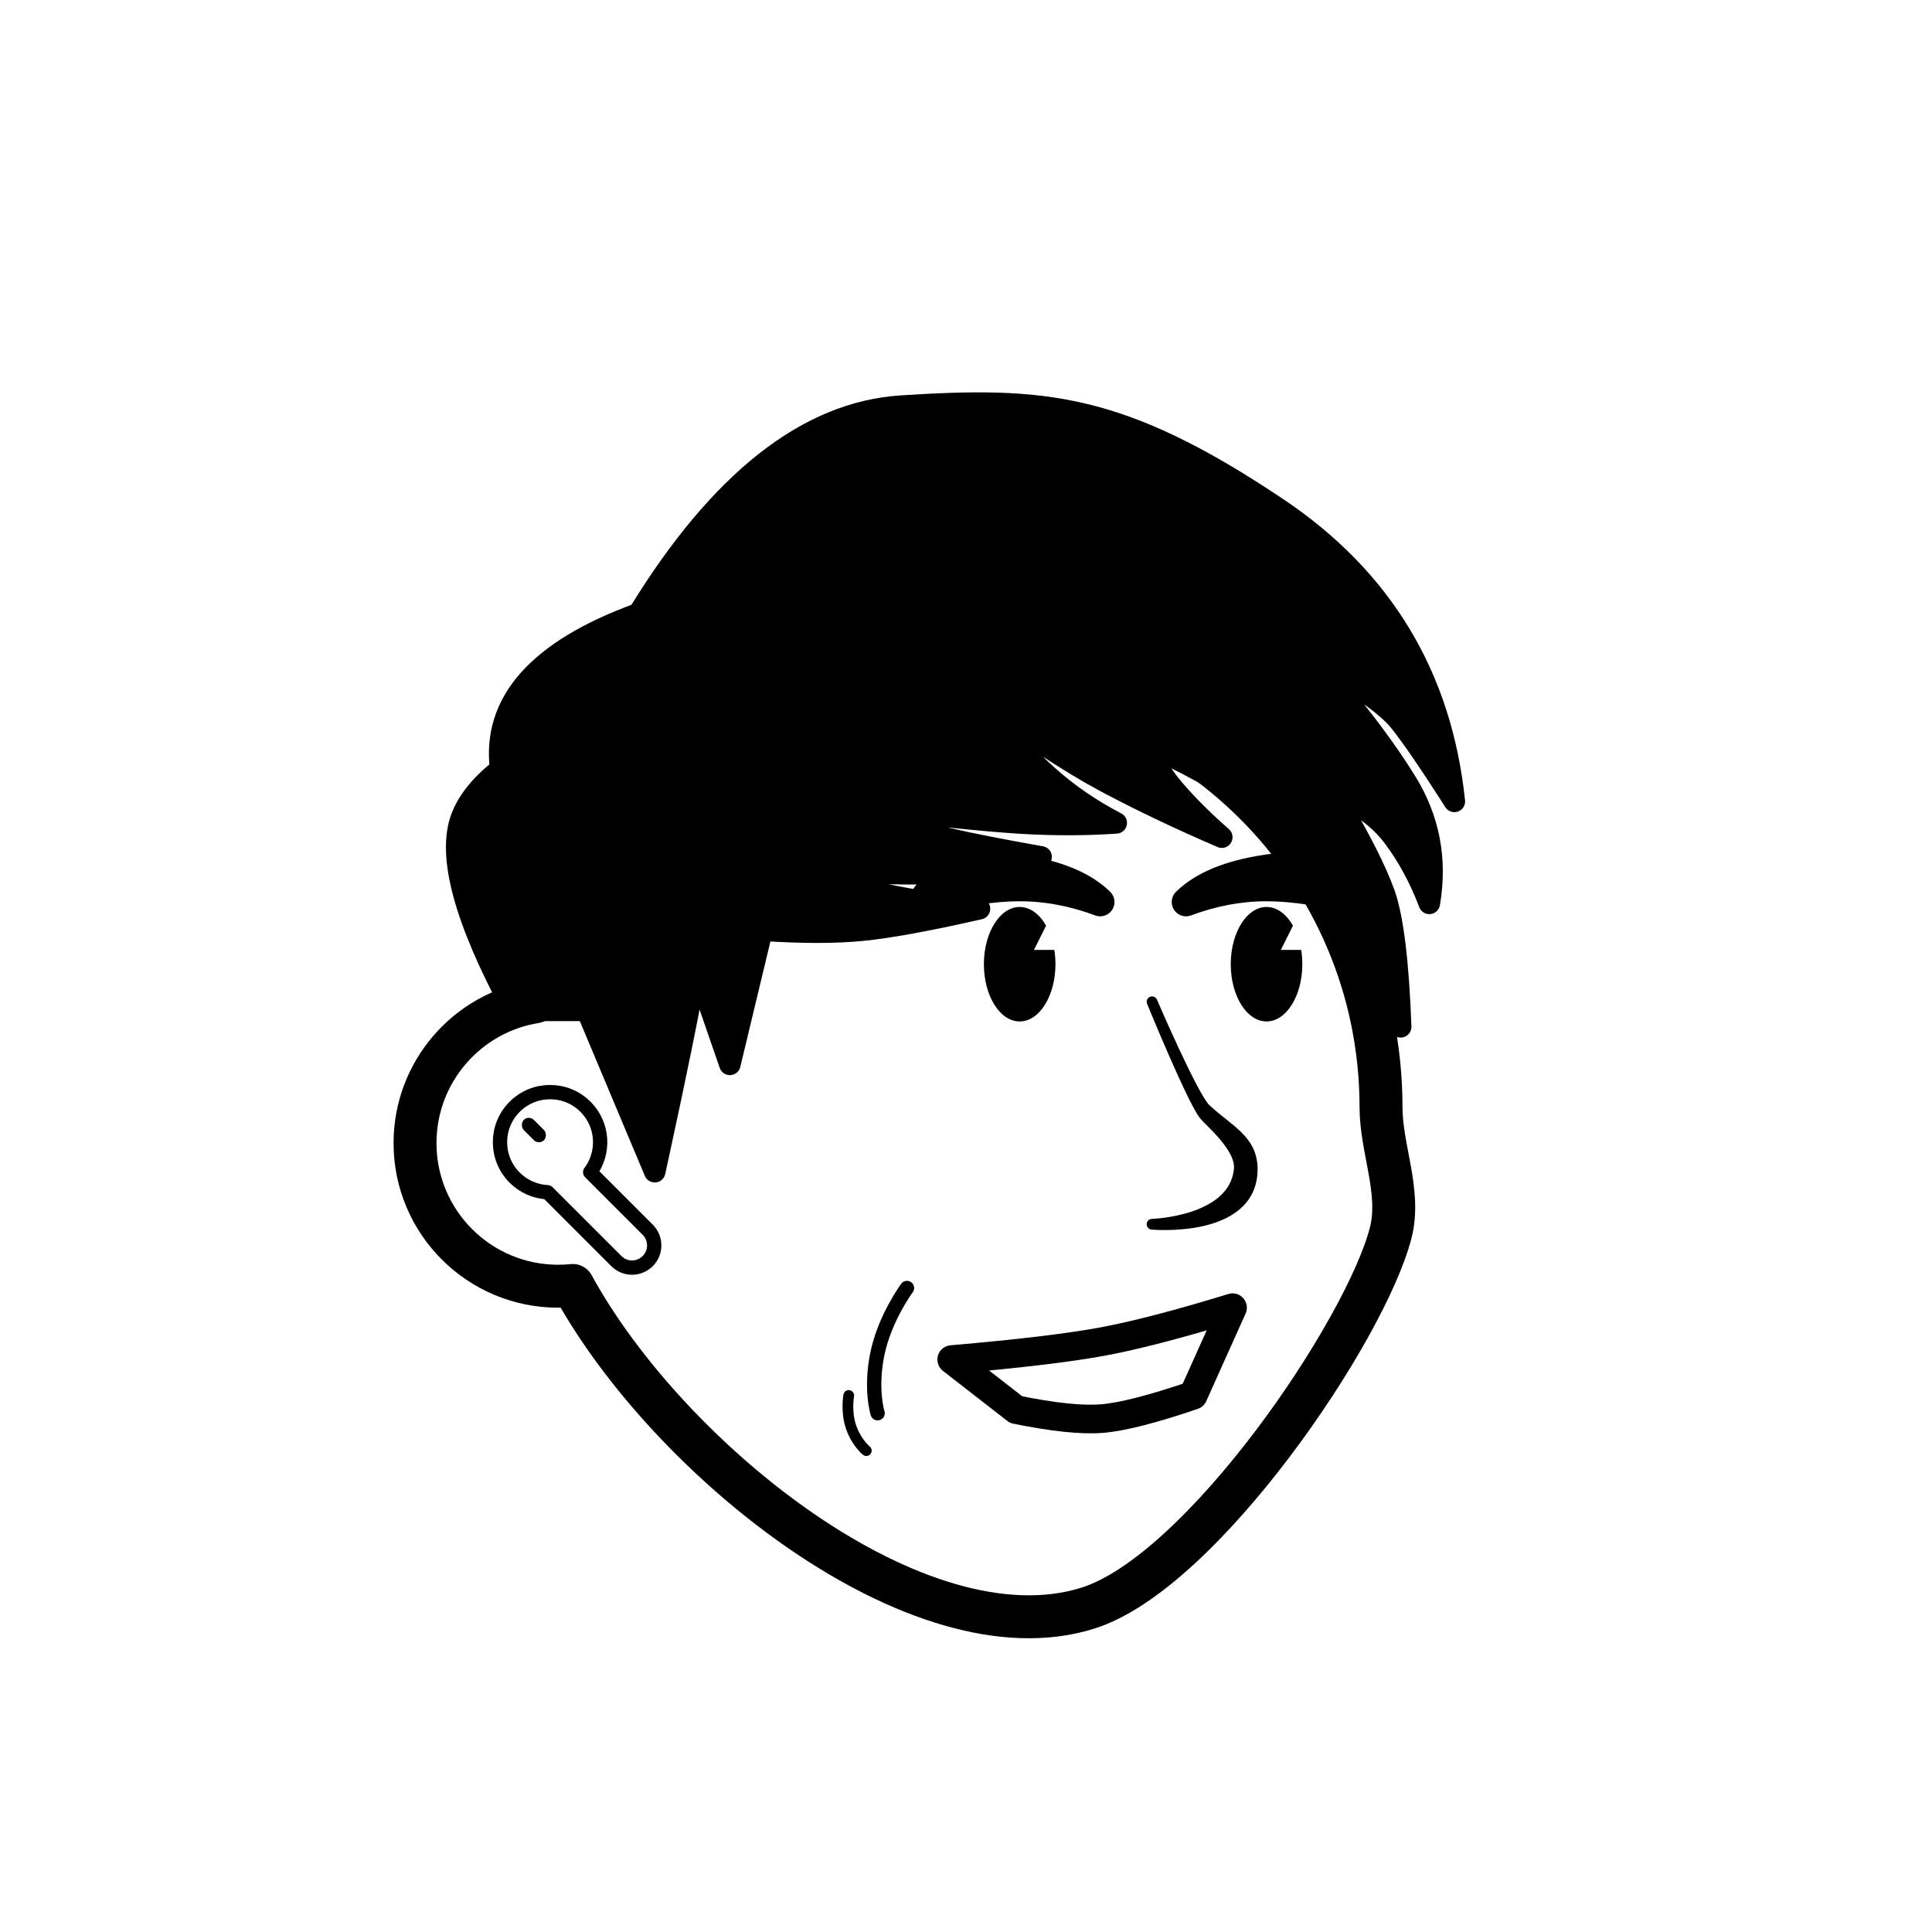 <svg viewBox="0 0 1080 1080" fill="none" xmlns="http://www.w3.org/2000/svg">        <defs>    <filter id="filter" x="-20%" y="-20%" width="140%" height="140%" filterUnits="objectBoundingBox" primitiveUnits="userSpaceOnUse" color-interpolation-filters="linearRGB">      <feMorphology operator="dilate" radius="20 20" in="SourceAlpha" result="morphology"/>      <feFlood flood-color="#ffffff" flood-opacity="1" result="flood"/>      <feComposite in="flood" in2="morphology" operator="in" result="composite"/>      <feMerge result="merge">            <feMergeNode in="composite" result="mergeNode"/>        <feMergeNode in="SourceGraphic" result="mergeNode1"/>        </feMerge>    </filter>  </defs>        <g id="notion-avatar" filter="url(#filter)">          <g id="notion-avatar-face" fill="#ffffff">        <!--?xml version="1.0" encoding="UTF-8"?-->    <title>Face/ 11</title>    <g id="Face/-11" stroke="none" stroke-width="1" fill-rule="evenodd" stroke-linecap="round" stroke-linejoin="round">        <path d="M532,379 C664.548,379 772,486.452 772,619 C772,642.16 783.235,666.245 777.453,688.979 C763.584,743.518 672,879 608,899 C513.515,928.527 373.476,816.011 320.19,718.585 C317.498,718.86 314.765,719 312,719 C267.817,719 232,683.183 232,639 C232,599.135 261.159,566.08 299.312,560.001 C325.599,455.979 419.81,379 532,379 Z M295.859,624.545 L304.141,655.455" id="Path" stroke="#000000" stroke-width="24"/>    </g>      </g><g id="notion-avatar-nose">        <g id="Nose/ 13"><path id="Path" fill-rule="evenodd" clip-rule="evenodd" d="M644 560C644 560 665.892 613.522 673 623C676 627 693.906 641.256 692.774 653.58C690.065 683.076 644 684.359 644 684.359C644 684.359 700 689.489 700 653.58C700 637.222 687 632 674 620C666.959 613.5 644 560 644 560Z" fill="black" stroke="black" stroke-width="6" stroke-linecap="round" stroke-linejoin="round"/></g>      </g><g id="notion-avatar-mouth">        <!--?xml version="1.0" encoding="UTF-8"?-->    <title>Mouth/ 9</title>    <g id="Mouth/-9" stroke="none" stroke-width="1" fill="none" fill-rule="evenodd" stroke-linecap="round" stroke-linejoin="round">        <path d="M532,760 C569.387,756.771 597.387,753.438 616,750 C634.613,746.562 658.946,740.229 689,731 L667,780 C644.193,787.762 627.193,792.095 616,793 C604.807,793.905 588.807,792.238 568,788 L532,760 Z" id="Path" stroke="#000000" stroke-width="16"/>    </g>      </g><g id="notion-avatar-eyes">        <!--?xml version="1.0" encoding="UTF-8"?-->    <title>Eyes/ 9</title>    <g id="Eyes/-9" stroke="none" stroke-width="1" fill="none" fill-rule="evenodd">        <path d="M570,507 C575.855,507 581.122,511.025 584.78,517.44 L578,531 L589.37,531 C589.781,533.557 590,536.238 590,539 C590,556.673 581.046,571 570,571 C558.954,571 550,556.673 550,539 C550,521.327 558.954,507 570,507 Z M708,507 C713.855,507 719.122,511.025 722.78,517.44 L716,531 L727.37,531 C727.781,533.557 728,536.238 728,539 C728,556.673 719.046,571 708,571 C696.954,571 688,556.673 688,539 C688,521.327 696.954,507 708,507 Z" id="Combined-Shape" fill="#000000"/>    </g>      </g><g id="notion-avatar-eyebrows">        <!--?xml version="1.0" encoding="UTF-8"?-->    <title>Eyebrows/ 2</title>    <g id="Eyebrows/-2" stroke="none" stroke-width="1" fill="none" fill-rule="evenodd" stroke-linecap="round" stroke-linejoin="round">        <path d="M570,485.718 C590.574,488.796 605.574,494.965 615,504.226 C600,498.618 585,495.814 570,495.814 C555,495.814 536.667,498.618 515,504.226 L525,490.766 C534.426,484.324 549.426,482.641 570,485.718 Z M708,485.718 C728.574,482.641 743.574,484.324 753,490.766 L753,490.766 L763,504.226 C741.333,498.618 723,495.814 708,495.814 C693,495.814 678,498.618 663,504.226 C672.426,494.965 687.426,488.796 708,485.718 Z" id="Combined-Shape" stroke="#000000" stroke-width="16" fill="#000000"/>    </g>      </g><g id="notion-avatar-glasses">        <!--?xml version="1.0" encoding="UTF-8"?-->    <title>Glasses/ 0</title>    <g id="Glasses/-0" stroke="none" stroke-width="1" fill="none" fill-rule="evenodd"/>      </g><g id="notion-avatar-hair">        <g id="Hairstyle/ 33"><path id="Path" fill-rule="evenodd" clip-rule="evenodd" d="M504 227C583.026 221.97 626 225 714 284C772.666 323.333 805.666 378 813 448L810.24 443.675C798.832 425.872 789.752 412.647 783 404C776.732 395.974 763.732 386.224 743.999 374.747C743.263 375.741 742.413 376.718 741.451 377.682C759.823 398.929 774.673 418.702 786 437C798.854 457.768 803.188 480.434 799 505C793.666 491 787 478.667 779 468C771 457.333 759.666 449 745 443L746.039 444.752C759.952 468.278 769.216 486.534 773.831 499.521L774 500C778.666 513.333 781.666 538 783 574C773.666 544 762 517 748 493C734 469 699 443.667 643 417C644.279 424.311 648.612 432.311 656 441C663.387 449.69 672.387 458.69 683 468C660.028 458.11 638.941 448.085 619.74 437.924L618 437C598.334 426.523 573.046 409.856 542.135 387L544.287 389.537C561.37 409.615 575.274 424.436 586 434C597.172 443.962 609.838 452.629 624 460C607.109 461.177 589.436 461.218 570.98 460.122L569 460C549.827 458.781 520.981 455.781 482.461 451L484.353 451.848C503.778 460.516 519.145 466.191 530.455 468.873L531 469C542.72 471.71 559.72 475.044 582 479C561.061 483.616 541.842 486.583 524.342 487.902L523 488C505.141 489.266 477.765 487.933 440.869 484L444.951 485.355C466.421 492.442 483.104 497.324 495 500L496.258 500.279C508.793 503.018 525.893 505.592 547.56 508L545.447 508.478C517.785 514.715 496.636 518.555 482 520C467.265 521.455 449.003 521.481 427.214 520.079L426 520L408 595L389.284 540.806L388.918 542.932C385.112 564.838 378.153 599.07 368.041 645.63L366 655L328.116 564.825H287.145C259.698 514.053 249.983 478.111 258 457C261.57 447.598 268.856 438.579 279.858 429.943C275.095 392.483 300.809 363.502 357 343C402.315 269.02 451.315 230.353 504 227Z" fill="black" stroke="black" stroke-width="12" stroke-linecap="round" stroke-linejoin="round"/></g>      </g><g id="notion-avatar-accessories">        <g id="Accessories/ 14"><g id="Group"><path id="Path" d="M287.695 658.293C276.76 647.358 276.76 629.63 287.695 618.695C298.63 607.76 316.358 607.76 327.293 618.695C337.267 628.669 338.143 644.297 329.921 655.264L362.083 687.426C366.925 692.268 366.925 700.119 362.083 704.962C357.24 709.804 349.389 709.804 344.547 704.962L306.04 666.456C299.371 666.111 292.792 663.389 287.695 658.293Z" fill="white" stroke="black" stroke-width="8" stroke-linecap="round" stroke-linejoin="round"/><rect id="Rectangle" width="8" height="16" rx="4" transform="matrix(-0.707 0.707 0.707 0.707 295.615 623.221)" fill="black"/></g></g>      </g><g id="notion-avatar-details">        <g id="Details/ 11"><g id="Group"><path id="Path" d="M507 720C507 720 494.598 736.764 490.475 756.711C486.352 776.658 490.594 790.012 490.594 790.012" stroke="black" stroke-width="8" stroke-linecap="round" stroke-linejoin="round"/><path id="Path_2" d="M474.455 780.077C474.455 780.077 472.756 789.239 475.816 797.908C478.876 806.577 484.27 810.911 484.27 810.911" stroke="black" stroke-width="6" stroke-linecap="round" stroke-linejoin="round"/></g></g>      </g><g id="notion-avatar-beard">        <!--?xml version="1.0" encoding="UTF-8"?-->    <title>Beard/ 0</title>    <g id="Beard/-0" stroke="none" stroke-width="1" fill="none" fill-rule="evenodd"/>      </g>        </g>        </svg>